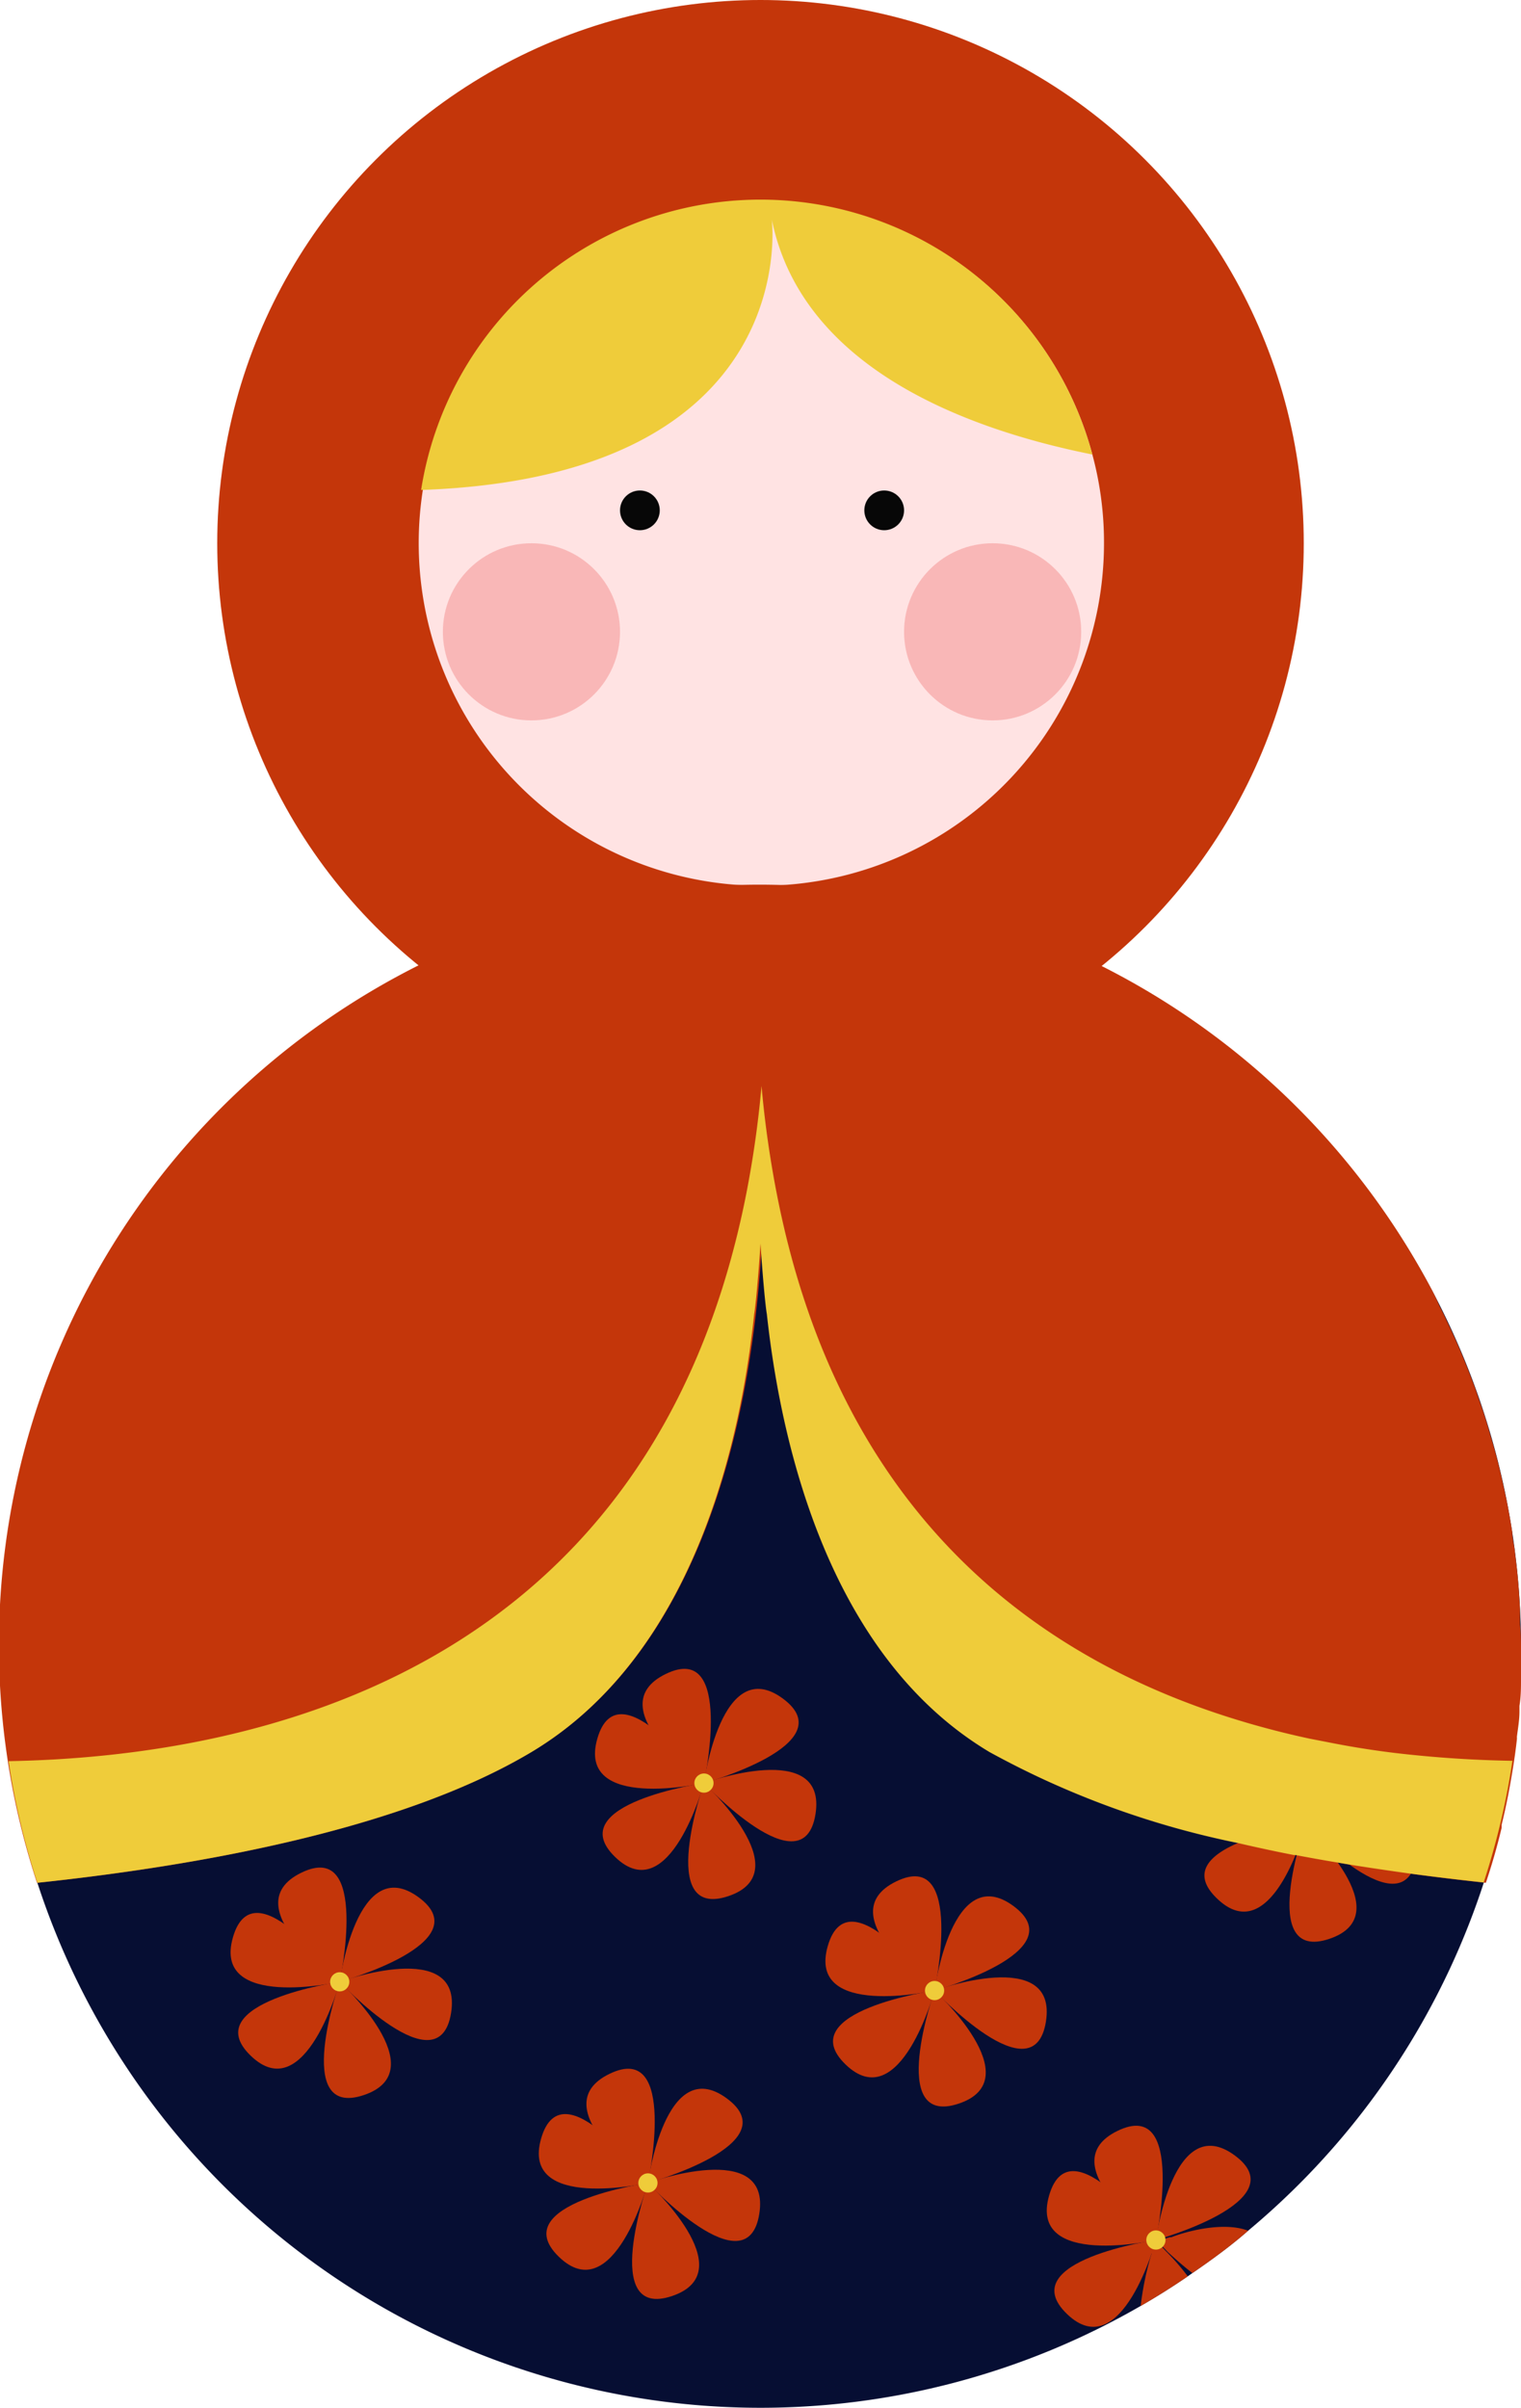 <svg xmlns="http://www.w3.org/2000/svg" viewBox="0 0 88.78 140.54"><defs><style>.cls-1{fill:#060e33;}.cls-2{fill:#c4360a;}.cls-3{fill:#ffe3e3;}.cls-4{fill:#f9b7b7;}.cls-5{fill:#070707;}.cls-6{fill:#efcc3a;}</style></defs><title>russia-souvenir</title><g id="Calque_2" data-name="Calque 2"><g id="SOUVENIR"><path class="cls-1" d="M88.78,96.15a44.28,44.28,0,0,1-15.93,34.06c-1,.88-2.13,1.7-3.25,2.47l-.27.19c-.89.61-1.81,1.19-2.75,1.73a44.39,44.39,0,1,1,22.2-38.45Z"/><circle class="cls-2" cx="44.39" cy="31.71" r="31.71"/><path class="cls-3" d="M64.44,31.71a20,20,0,1,1-.68-5.18A19.68,19.68,0,0,1,64.44,31.71Z"/><path class="cls-2" d="M88.78,96.15c0,.6,0,1.2,0,1.79s0,1.09-.09,1.63l0,.33c0,.5-.09,1-.15,1.48a.77.77,0,0,1,0,.15c-.06.56-.14,1.12-.23,1.67-.18,1.12-.39,2.22-.66,3.31,0,.06,0,.12,0,.18-.26,1.09-.57,2.16-.92,3.21-9.45-1-21.29-3.12-28.84-7.63-11.93-7.13-13.25-25-13.37-30.69C44.27,77.22,43,95.14,31,102.27c-7.55,4.51-19.39,6.63-28.84,7.63A44.39,44.39,0,0,1,83.42,75c.17.31.34.63.5,1s.33.64.48,1c.56,1.15,1.06,2.32,1.51,3.52q.2.5.36,1l.3.86c.12.37.24.75.35,1.14s.2.67.29,1c.19.68.36,1.36.51,2.06.08.34.15.69.22,1q.18.91.33,1.86c0,.37.11.74.15,1.11s.09.74.13,1.11c.08.75.13,1.5.17,2.26,0,.3,0,.6,0,.9C88.77,95.23,88.78,95.69,88.78,96.15Z"/><circle class="cls-4" cx="57.94" cy="36.88" r="5.17"/><circle class="cls-5" cx="51.61" cy="29.79" r="1.16"/><circle class="cls-5" cx="37.35" cy="29.79" r="1.16"/><circle class="cls-4" cx="31.02" cy="36.88" r="5.17"/><path class="cls-2" d="M19.83,115.68s-6.27-4.41-2.24-6.37S19.83,115.68,19.83,115.68Z"/><path class="cls-2" d="M19.83,115.68s1-7.59,4.61-4.93S19.83,115.68,19.83,115.68Z"/><path class="cls-2" d="M19.83,115.68s7.2-2.62,6.5,1.81S19.83,115.68,19.83,115.68Z"/><path class="cls-2" d="M19.83,115.68s5.65,5.18,1.41,6.61S19.83,115.68,19.83,115.68Z"/><path class="cls-2" d="M19.83,115.68s-2,7.41-5.2,4.31S19.83,115.68,19.83,115.68Z"/><path class="cls-2" d="M19.83,115.68s-7.48,1.69-6.23-2.61S19.83,115.68,19.83,115.68Z"/><circle class="cls-6" cx="19.83" cy="115.68" r="0.56"/><path class="cls-2" d="M41.09,104.08s-6.26-4.41-2.23-6.37S41.09,104.08,41.09,104.08Z"/><path class="cls-2" d="M41.09,104.08s1-7.6,4.61-4.93S41.09,104.08,41.09,104.08Z"/><path class="cls-2" d="M41.09,104.08s7.21-2.62,6.51,1.81S41.09,104.08,41.09,104.08Z"/><path class="cls-2" d="M41.09,104.08s5.66,5.18,1.42,6.6S41.09,104.08,41.09,104.08Z"/><path class="cls-2" d="M41.09,104.08s-2,7.41-5.19,4.31S41.09,104.08,41.09,104.08Z"/><path class="cls-2" d="M41.09,104.08s-7.47,1.69-6.22-2.61S41.09,104.08,41.09,104.08Z"/><circle class="cls-6" cx="41.09" cy="104.08" r="0.56"/><path class="cls-2" d="M37.82,127.42s-6.27-4.42-2.24-6.37S37.82,127.42,37.82,127.42Z"/><path class="cls-2" d="M37.82,127.42s1-7.6,4.61-4.93S37.82,127.42,37.82,127.42Z"/><path class="cls-2" d="M37.82,127.42s7.2-2.62,6.5,1.8S37.82,127.42,37.82,127.42Z"/><path class="cls-2" d="M37.82,127.42s5.65,5.17,1.41,6.6S37.82,127.42,37.82,127.42Z"/><path class="cls-2" d="M37.82,127.42s-2,7.41-5.2,4.31S37.82,127.42,37.82,127.42Z"/><path class="cls-2" d="M37.82,127.42s-7.48,1.69-6.23-2.61S37.82,127.42,37.82,127.42Z"/><circle class="cls-6" cx="37.82" cy="127.42" r="0.56"/><path class="cls-2" d="M54.55,116.19s-6.27-4.41-2.24-6.37S54.55,116.19,54.55,116.19Z"/><path class="cls-2" d="M54.55,116.19s1-7.6,4.61-4.93S54.55,116.19,54.55,116.19Z"/><path class="cls-2" d="M54.55,116.19s7.2-2.62,6.5,1.81S54.55,116.19,54.55,116.19Z"/><path class="cls-2" d="M54.55,116.19s5.65,5.18,1.41,6.6S54.55,116.19,54.55,116.19Z"/><path class="cls-2" d="M54.55,116.19s-2,7.41-5.2,4.31S54.55,116.19,54.55,116.19Z"/><path class="cls-2" d="M54.55,116.19s-7.48,1.69-6.23-2.61S54.55,116.19,54.55,116.19Z"/><circle class="cls-6" cx="54.55" cy="116.19" r="0.56"/><path class="cls-2" d="M76.35,105.64v0c0,.12,0,.24,0,.34h0c-.05.34-.1.55-.1.55h0l-.43-.32a11,11,0,0,1-2.8-3,1.9,1.9,0,0,1,.25-2.5,3.25,3.25,0,0,1,.75-.49c1.57-.76,2.26,0,2.51,1.3A13.25,13.25,0,0,1,76.35,105.64Z"/><path class="cls-2" d="M76.19,106.56s1-7.59,4.61-4.93S76.19,106.56,76.19,106.56Z"/><path class="cls-2" d="M76.19,106.56s7.2-2.61,6.5,1.81S76.19,106.56,76.19,106.56Z"/><path class="cls-2" d="M76.19,106.56s5.65,5.18,1.41,6.61S76.19,106.56,76.19,106.56Z"/><path class="cls-2" d="M76.19,106.56v0a.33.33,0,0,1,0,.1c0,.09-.06.23-.12.41l-.09.25s0,0,0,0a8.91,8.91,0,0,1-.34.91c-.81,2-2.42,4.69-4.6,2.59-1.6-1.53-.34-2.6,1.33-3.29a17.47,17.47,0,0,1,3.1-.88h0l.17,0,.48-.08Z"/><path class="cls-2" d="M76.19,106.56h-.07a4.23,4.23,0,0,1-.48.09.86.86,0,0,1-.17,0l.17,0a.28.28,0,0,1,0-.09.5.5,0,0,1,.12-.33,11,11,0,0,1-2.8-3,15.24,15.24,0,0,1,2.9,2.94c.19.23.3.39.33.43Z"/><path class="cls-6" d="M76.75,106.56a.55.55,0,0,1-.16.39h0a.6.6,0,0,1-.4.17.41.41,0,0,1-.16,0h0a.55.55,0,0,1-.37-.43h0a.28.28,0,0,1,0-.09.5.5,0,0,1,.12-.33.35.35,0,0,1,.1-.11.5.5,0,0,1,.34-.12h.11a.56.56,0,0,1,.42.38,0,0,0,0,1,0,0A.78.78,0,0,1,76.75,106.56Z"/><path class="cls-2" d="M67.47,130.75s-6.27-4.41-2.24-6.37S67.47,130.75,67.47,130.75Z"/><path class="cls-2" d="M67.47,130.75s1-7.6,4.61-4.93S67.47,130.75,67.47,130.75Z"/><path class="cls-2" d="M72.85,130.21c-1,.88-2.13,1.7-3.25,2.47-.56-.43-1.07-.89-1.44-1.23l-.16-.17-.13-.13-.18-.18a1.46,1.46,0,0,1-.18-.18l0,0,.14,0a3.49,3.49,0,0,1,.39-.13l.23-.07.1,0C69.49,130.15,71.55,129.7,72.85,130.21Z"/><path class="cls-2" d="M69.33,132.87c-.89.61-1.81,1.19-2.75,1.73a17.68,17.68,0,0,1,.58-2.87l.06-.19c0-.1,0-.18.07-.26l.14-.4a.33.33,0,0,0,0-.1v0l0,0,.27.27.09.08h0l.13.13.16.17A13.45,13.45,0,0,1,69.33,132.87Z"/><path class="cls-2" d="M67.47,130.75s-2,7.41-5.2,4.31S67.47,130.75,67.47,130.75Z"/><path class="cls-2" d="M67.47,130.75s-7.48,1.69-6.23-2.61S67.47,130.75,67.47,130.75Z"/><circle class="cls-6" cx="67.47" cy="130.75" r="0.56"/><path class="cls-6" d="M45.05,12.82s1.9,15-20.47,15.78a20.05,20.05,0,0,1,39.18-2.07C56.13,25,46.79,21.36,45.05,12.82Z"/><path class="cls-6" d="M81.49,102.33c-1.16-.14-2.34-.32-3.54-.55l-1.49-.29c-1.08-.23-2.17-.5-3.26-.81-12-3.4-24.1-11.72-27.86-31a60.67,60.67,0,0,1-.89-6.29c0,.57,0,1.14,0,1.71q0-.86,0-1.71a60.67,60.67,0,0,1-.89,6.29C38.06,97.54,15.1,102.54.5,102.8a42.93,42.93,0,0,0,1.68,7.1c9.45-1,21.29-3.12,28.84-7.63,9.36-5.6,12.19-17.83,13-25.57.08-.43.25-2.25.37-4.11.12,1.86.29,3.68.37,4.11.84,7.74,3.67,20,13,25.57a51.29,51.29,0,0,0,14.5,5.31c1.08.25,2.18.49,3.27.7l.09,0c.8.15,1.61.3,2.41.43l.69.12c1.2.19,2.4.37,3.57.53,1.48.2,2.92.37,4.31.52a42.93,42.93,0,0,0,1.68-7.1A68.22,68.22,0,0,1,81.49,102.33Z"/></g></g></svg>